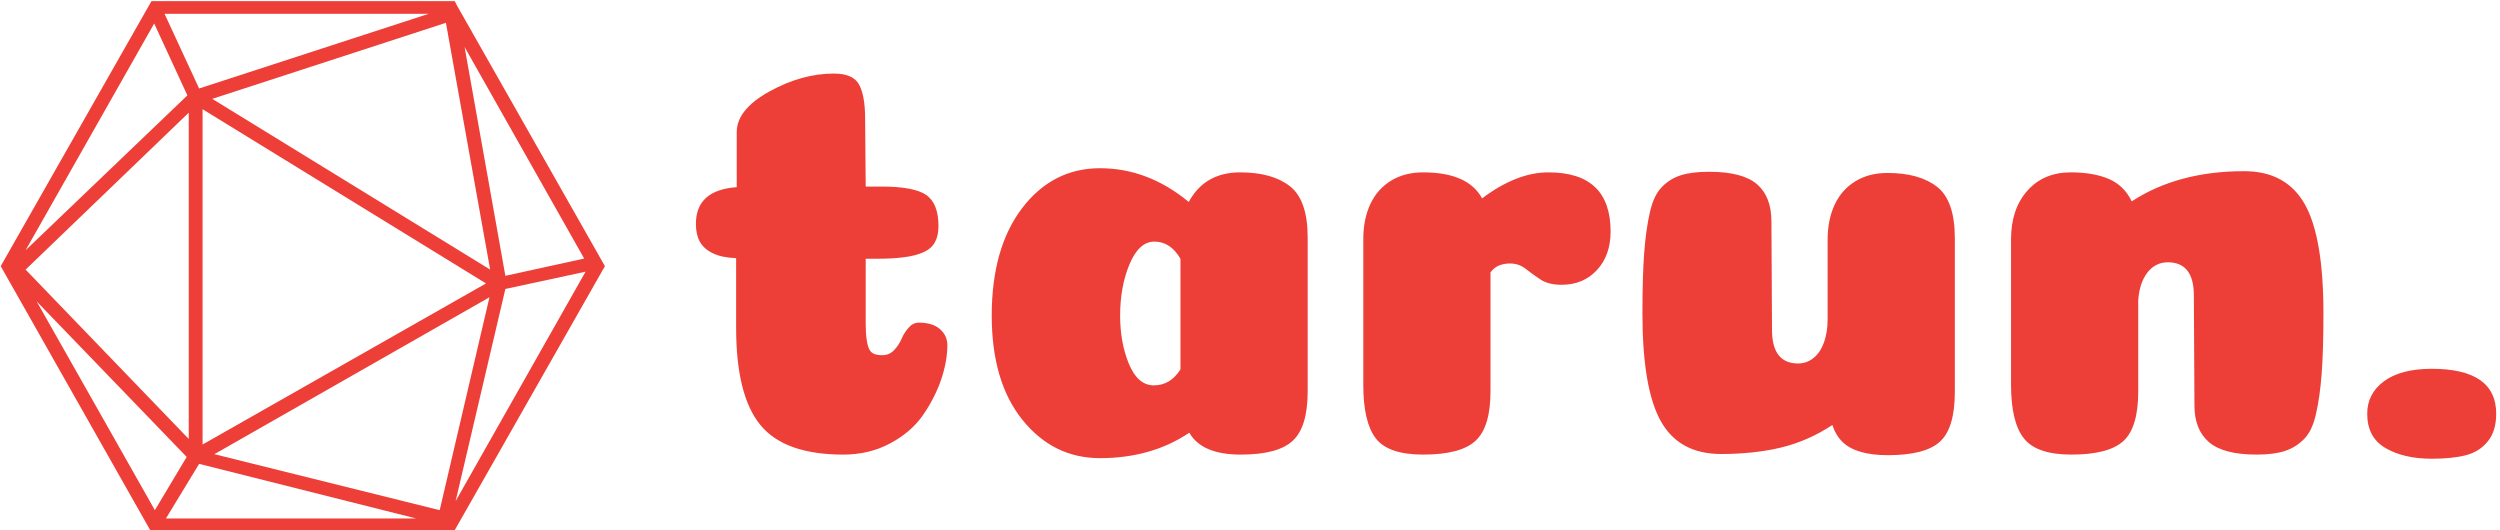 <svg xmlns="http://www.w3.org/2000/svg" version="1.1" xmlns:xlink="http://www.w3.org/1999/xlink" xmlns:svgjs="http://svgjs.dev/svgjs" width="1000" height="212" viewBox="0 0 1000 212"><g transform="matrix(1,0,0,1,-0.606,0.461)"><svg viewBox="0 0 396 84" data-background-color="#ffffff" preserveAspectRatio="xMidYMid meet" height="212" width="1000" xmlns="http://www.w3.org/2000/svg" xmlns:xlink="http://www.w3.org/1999/xlink"><g id="tight-bounds" transform="matrix(1,0,0,1,0.24,-0.183)"><svg viewBox="0 0 395.52 84.365" height="84.365" width="395.52"><g><svg viewBox="0 0 548.228 116.938" height="84.365" width="395.52"><g transform="matrix(1,0,0,1,152.708,16.161)"><svg viewBox="0 0 395.52 84.615" height="84.615" width="395.52"><g id="textblocktransform"><svg viewBox="0 0 395.52 84.615" height="84.615" width="395.52" id="textblock"><g><svg viewBox="0 0 395.52 84.615" height="84.615" width="395.52"><g transform="matrix(1,0,0,1,0,0)"><svg width="395.52" viewBox="1.4 -32.2 152.14 32.55" height="84.615" data-palette-color="#ee3e38"><path d="M4.8-10.7L4.8-10.7 4.8-16.6Q3.55-16.65 2.8-17.03 2.05-17.4 1.73-18 1.4-18.6 1.4-19.5L1.4-19.5Q1.4-22.35 4.85-22.6L4.85-22.6 4.85-27.25Q4.85-29.15 7.6-30.68 10.35-32.2 13.05-32.2L13.05-32.2Q14.7-32.2 15.2-31.25 15.7-30.3 15.7-28.4L15.7-28.4 15.75-22.65 17.1-22.65Q19.85-22.65 20.88-21.93 21.9-21.2 21.9-19.3L21.9-19.3Q21.9-18.5 21.6-17.95 21.3-17.4 20.63-17.1 19.95-16.8 19-16.68 18.05-16.55 16.65-16.55L16.65-16.55 15.75-16.55 15.75-11.05Q15.75-10.25 15.83-9.73 15.9-9.2 16.05-8.9 16.2-8.6 16.48-8.5 16.75-8.4 17.15-8.4L17.15-8.4Q17.75-8.4 18.15-8.83 18.55-9.25 18.78-9.78 19-10.3 19.38-10.73 19.75-11.15 20.25-11.15L20.25-11.15Q21.4-11.15 22.03-10.6 22.65-10.05 22.65-9.25L22.65-9.25Q22.65-7.9 22.13-6.35 21.6-4.8 20.6-3.35 19.6-1.9 17.82-0.95 16.05 0 13.85 0L13.85 0Q8.9 0 6.85-2.5 4.8-5 4.8-10.7ZM35.55 0.3L35.55 0.3Q31.6 0.3 29-2.93 26.4-6.15 26.4-11.75L26.4-11.75Q26.4-17.45 28.97-20.83 31.55-24.2 35.55-24.2L35.55-24.2Q39.6-24.2 43.05-21.35L43.05-21.35Q44.4-23.85 47.4-23.85L47.4-23.85Q50.1-23.85 51.6-22.68 53.1-21.5 53.1-18.35L53.1-18.35 53.1-5.35Q53.1-2.35 51.85-1.18 50.6 0 47.45 0L47.45 0Q44.15 0 43.1-1.85L43.1-1.85Q39.9 0.3 35.55 0.3ZM42.35-7.2L42.35-16.55Q41.5-18 40.15-18L40.15-18Q38.85-18 38.05-16.1 37.25-14.2 37.25-11.75L37.25-11.75Q37.25-9.45 38-7.65 38.75-5.85 40.1-5.85L40.1-5.85Q41.5-5.85 42.35-7.2L42.35-7.2ZM68.55-15.4L68.55-5.35Q68.55-2.35 67.3-1.18 66.05 0 62.85 0L62.85 0Q59.9 0 58.85-1.38 57.8-2.75 57.8-5.9L57.8-5.9 57.8-18.2Q57.8-19.9 58.4-21.18 59-22.45 60.15-23.15 61.3-23.85 62.85-23.85L62.85-23.85Q66.65-23.85 67.84-21.65L67.84-21.65Q70.75-23.85 73.45-23.85L73.45-23.85Q78.7-23.85 78.7-18.85L78.7-18.85Q78.7-16.85 77.55-15.6 76.4-14.35 74.55-14.35L74.55-14.35Q73.45-14.35 72.77-14.8 72.09-15.25 71.52-15.7 70.95-16.15 70.2-16.15L70.2-16.15Q69.09-16.15 68.55-15.4L68.55-15.4ZM92.29-19.7L92.34-10.55Q92.34-7.7 94.54-7.7L94.54-7.7Q95.29-7.7 95.87-8.18 96.44-8.65 96.74-9.5 97.04-10.35 97.04-11.45L97.04-11.45 97.04-18.15Q97.04-19.85 97.64-21.13 98.24-22.4 99.39-23.1 100.54-23.8 102.09-23.8L102.09-23.8Q104.79-23.8 106.29-22.63 107.79-21.45 107.79-18.3L107.79-18.3 107.79-5.3Q107.79-2.25 106.54-1.1 105.29 0.05 102.14 0.05L102.14 0.05Q100.79 0.05 99.84-0.23 98.89-0.5 98.32-1.05 97.74-1.6 97.44-2.5L97.44-2.5Q95.39-1.15 93.12-0.6 90.84-0.05 88.04-0.05L88.04-0.05Q84.49-0.05 82.94-2.83 81.39-5.6 81.39-11.95L81.39-11.95Q81.39-15.1 81.54-17.07 81.69-19.05 82.02-20.48 82.34-21.9 83.02-22.6 83.69-23.3 84.62-23.6 85.54-23.9 87.04-23.9L87.04-23.9Q89.84-23.9 91.07-22.85 92.29-21.8 92.29-19.7L92.29-19.7ZM128.04-4.15L127.99-13.45Q127.99-16.25 125.79-16.25L125.79-16.25Q124.74-16.25 124.06-15.38 123.39-14.5 123.29-13.05L123.29-13.05 123.29-5.35Q123.29-2.3 122.04-1.15 120.79 0 117.64 0L117.64 0Q114.69 0 113.62-1.38 112.54-2.75 112.54-5.9L112.54-5.9 112.54-18.2Q112.54-20.75 113.92-22.3 115.29-23.85 117.59-23.85L117.59-23.85Q119.49-23.85 120.79-23.3 122.09-22.75 122.74-21.4L122.74-21.4Q126.64-23.95 132.24-23.95L132.24-23.95Q135.79-23.95 137.37-21.15 138.94-18.35 138.94-11.95L138.94-11.95Q138.94-8.8 138.79-6.83 138.64-4.85 138.31-3.43 137.99-2 137.29-1.3 136.59-0.6 135.67-0.3 134.74 0 133.29 0L133.29 0Q130.49 0 129.27-1.05 128.04-2.1 128.04-4.15L128.04-4.15ZM142.64-3.45L142.64-3.45Q142.64-5.15 144.06-6.2 145.49-7.25 148.09-7.25L148.09-7.25Q153.54-7.25 153.54-3.45L153.54-3.45Q153.54-2 152.84-1.13 152.14-0.25 150.99 0.05 149.84 0.35 148.09 0.35L148.09 0.35Q145.74 0.35 144.19-0.55 142.64-1.45 142.64-3.45Z" opacity="1" transform="matrix(1,0,0,1,0,0)" fill="#ee3e38" class="wordmark-text-0" data-fill-palette-color="primary" id="text-0"></path></svg></g></svg></g></svg></g></svg></g><g><svg viewBox="0 0 132.732 116.938" height="116.938" width="132.732"><g><svg xmlns="http://www.w3.org/2000/svg" xmlns:xlink="http://www.w3.org/1999/xlink" version="1.1" x="0" y="0" viewBox="6.3 11.5 87.4 77" style="enable-background:new 0 0 100 100;" xml:space="preserve" height="116.938" width="132.732" class="icon-icon-0" data-fill-palette-color="accent" id="icon-0"><path d="M72.3 12.3L72.3 12.3 72.3 12.3l-0.4-0.8H28.2L6.3 50l21.8 38.5h43.7L93.7 50 72.3 12.3zM33.3 25.3L9.9 47.7l18.6-32.8L33.3 25.3zM70.7 14.8l6.4 35.7L36.9 25.8 70.7 14.8zM35.5 27.3l41 25.2-41 23.3V27.3zM77 54.5l-7.2 30.8-32.6-8.1L77 54.5zM33.5 75L9.9 50.5l23.6-22.7V75zM33.2 77.6l-4.6 7.7L11.5 55.1 33.2 77.6zM35 78.6l31.4 7.9H30.2L35 78.6zM79.3 53.3l11.6-2.5L72.1 84 79.3 53.3zM90.7 48.9l-11.4 2.5-5.9-33.1L90.7 48.9zM35 24.3l-5-10.8h38.2L35 24.3z" fill="#ee3e38" data-fill-palette-color="accent"></path></svg></g></svg></g></svg></g><defs></defs></svg><rect width="395.52" height="84.365" fill="none" stroke="none" visibility="hidden"></rect></g></svg></g></svg>